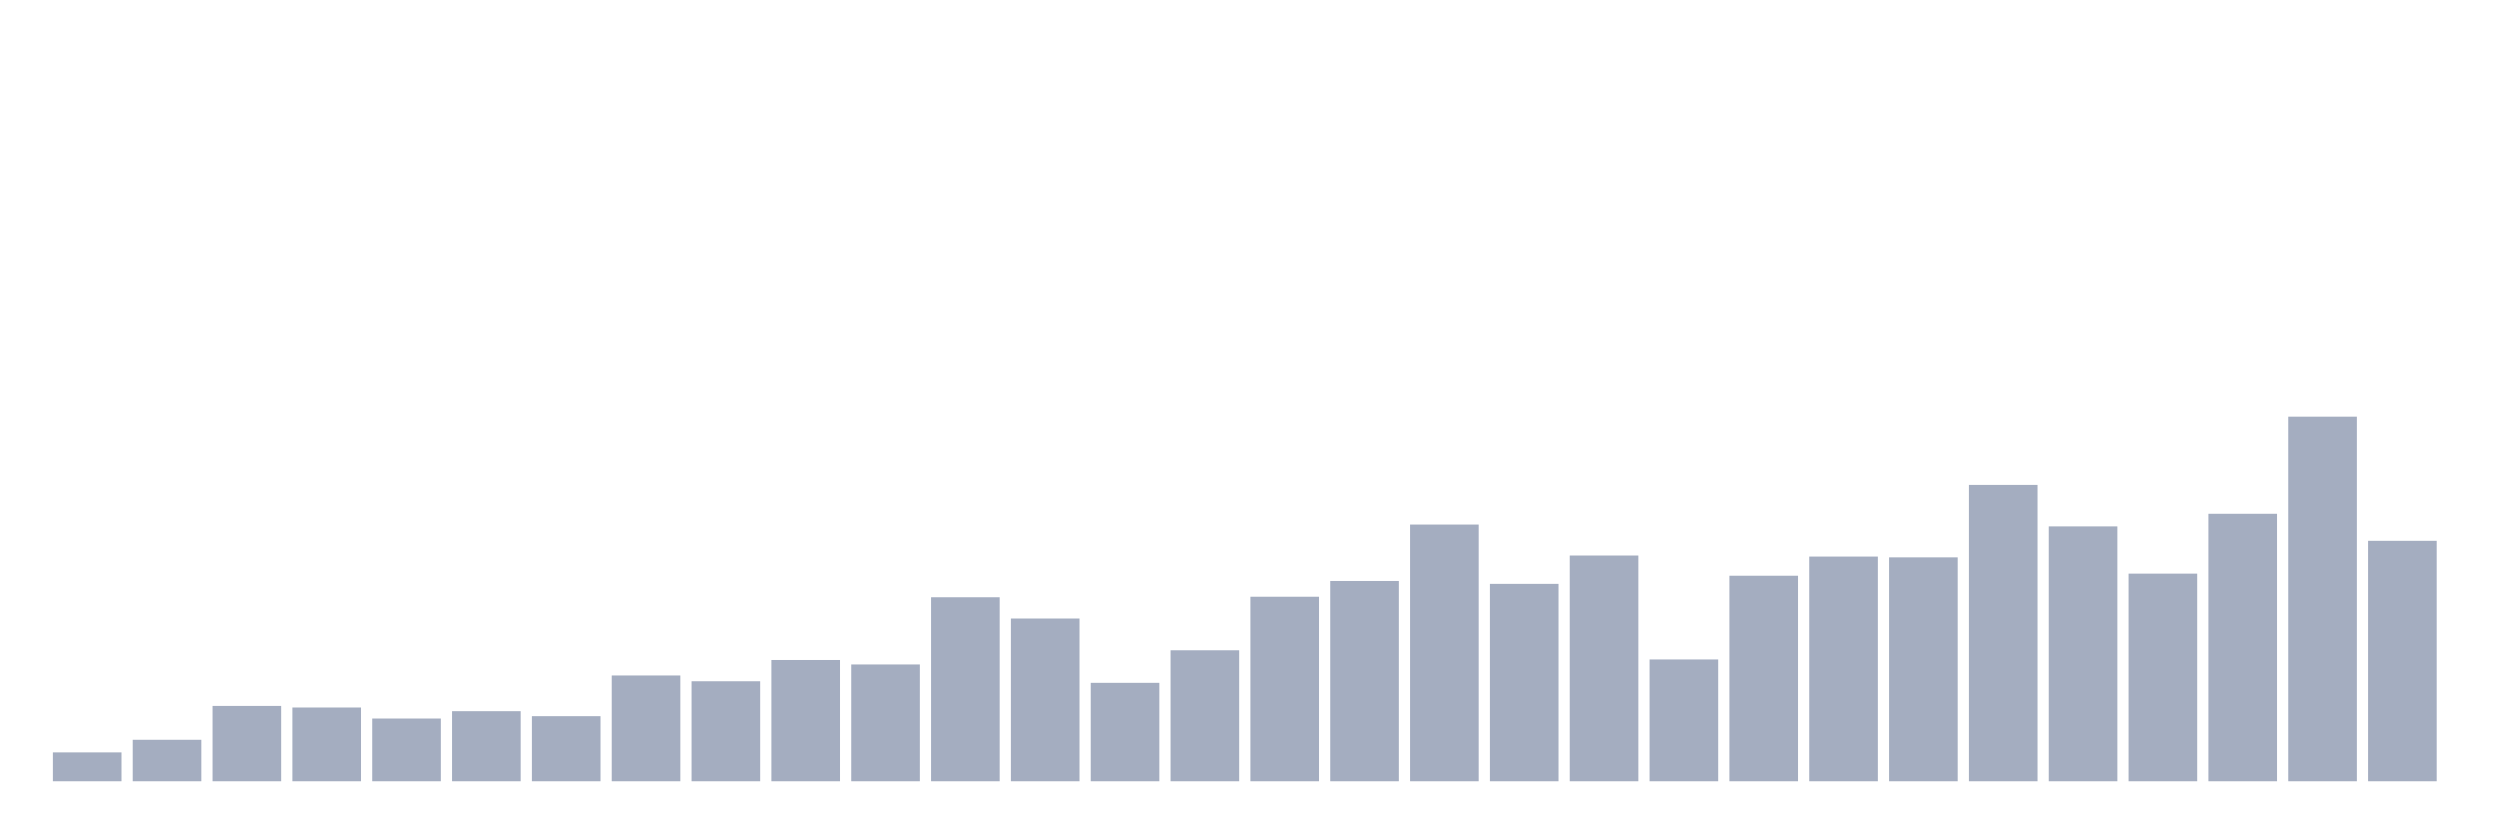 <svg xmlns="http://www.w3.org/2000/svg" viewBox="0 0 480 160"><g transform="translate(10,10)"><rect class="bar" x="0.153" width="13.175" y="134.456" height="5.544" fill="rgb(164,173,192)"></rect><rect class="bar" x="15.482" width="13.175" y="132.037" height="7.963" fill="rgb(164,173,192)"></rect><rect class="bar" x="30.81" width="13.175" y="125.536" height="14.464" fill="rgb(164,173,192)"></rect><rect class="bar" x="46.138" width="13.175" y="125.839" height="14.161" fill="rgb(164,173,192)"></rect><rect class="bar" x="61.466" width="13.175" y="127.955" height="12.045" fill="rgb(164,173,192)"></rect><rect class="bar" x="76.794" width="13.175" y="126.544" height="13.456" fill="rgb(164,173,192)"></rect><rect class="bar" x="92.123" width="13.175" y="127.502" height="12.498" fill="rgb(164,173,192)"></rect><rect class="bar" x="107.451" width="13.175" y="119.69" height="20.31" fill="rgb(164,173,192)"></rect><rect class="bar" x="122.779" width="13.175" y="120.799" height="19.201" fill="rgb(164,173,192)"></rect><rect class="bar" x="138.107" width="13.175" y="116.717" height="23.283" fill="rgb(164,173,192)"></rect><rect class="bar" x="153.436" width="13.175" y="117.574" height="22.426" fill="rgb(164,173,192)"></rect><rect class="bar" x="168.764" width="13.175" y="104.672" height="35.328" fill="rgb(164,173,192)"></rect><rect class="bar" x="184.092" width="13.175" y="108.754" height="31.246" fill="rgb(164,173,192)"></rect><rect class="bar" x="199.42" width="13.175" y="121.102" height="18.898" fill="rgb(164,173,192)"></rect><rect class="bar" x="214.748" width="13.175" y="114.852" height="25.148" fill="rgb(164,173,192)"></rect><rect class="bar" x="230.077" width="13.175" y="104.572" height="35.428" fill="rgb(164,173,192)"></rect><rect class="bar" x="245.405" width="13.175" y="101.548" height="38.452" fill="rgb(164,173,192)"></rect><rect class="bar" x="260.733" width="13.175" y="90.713" height="49.287" fill="rgb(164,173,192)"></rect><rect class="bar" x="276.061" width="13.175" y="102.102" height="37.898" fill="rgb(164,173,192)"></rect><rect class="bar" x="291.39" width="13.175" y="96.659" height="43.341" fill="rgb(164,173,192)"></rect><rect class="bar" x="306.718" width="13.175" y="116.616" height="23.384" fill="rgb(164,173,192)"></rect><rect class="bar" x="322.046" width="13.175" y="100.54" height="39.46" fill="rgb(164,173,192)"></rect><rect class="bar" x="337.374" width="13.175" y="96.861" height="43.139" fill="rgb(164,173,192)"></rect><rect class="bar" x="352.702" width="13.175" y="97.012" height="42.988" fill="rgb(164,173,192)"></rect><rect class="bar" x="368.031" width="13.175" y="83.103" height="56.897" fill="rgb(164,173,192)"></rect><rect class="bar" x="383.359" width="13.175" y="91.066" height="48.934" fill="rgb(164,173,192)"></rect><rect class="bar" x="398.687" width="13.175" y="100.137" height="39.863" fill="rgb(164,173,192)"></rect><rect class="bar" x="414.015" width="13.175" y="88.647" height="51.353" fill="rgb(164,173,192)"></rect><rect class="bar" x="429.344" width="13.175" y="70" height="70" fill="rgb(164,173,192)"></rect><rect class="bar" x="444.672" width="13.175" y="93.837" height="46.163" fill="rgb(164,173,192)"></rect></g></svg>